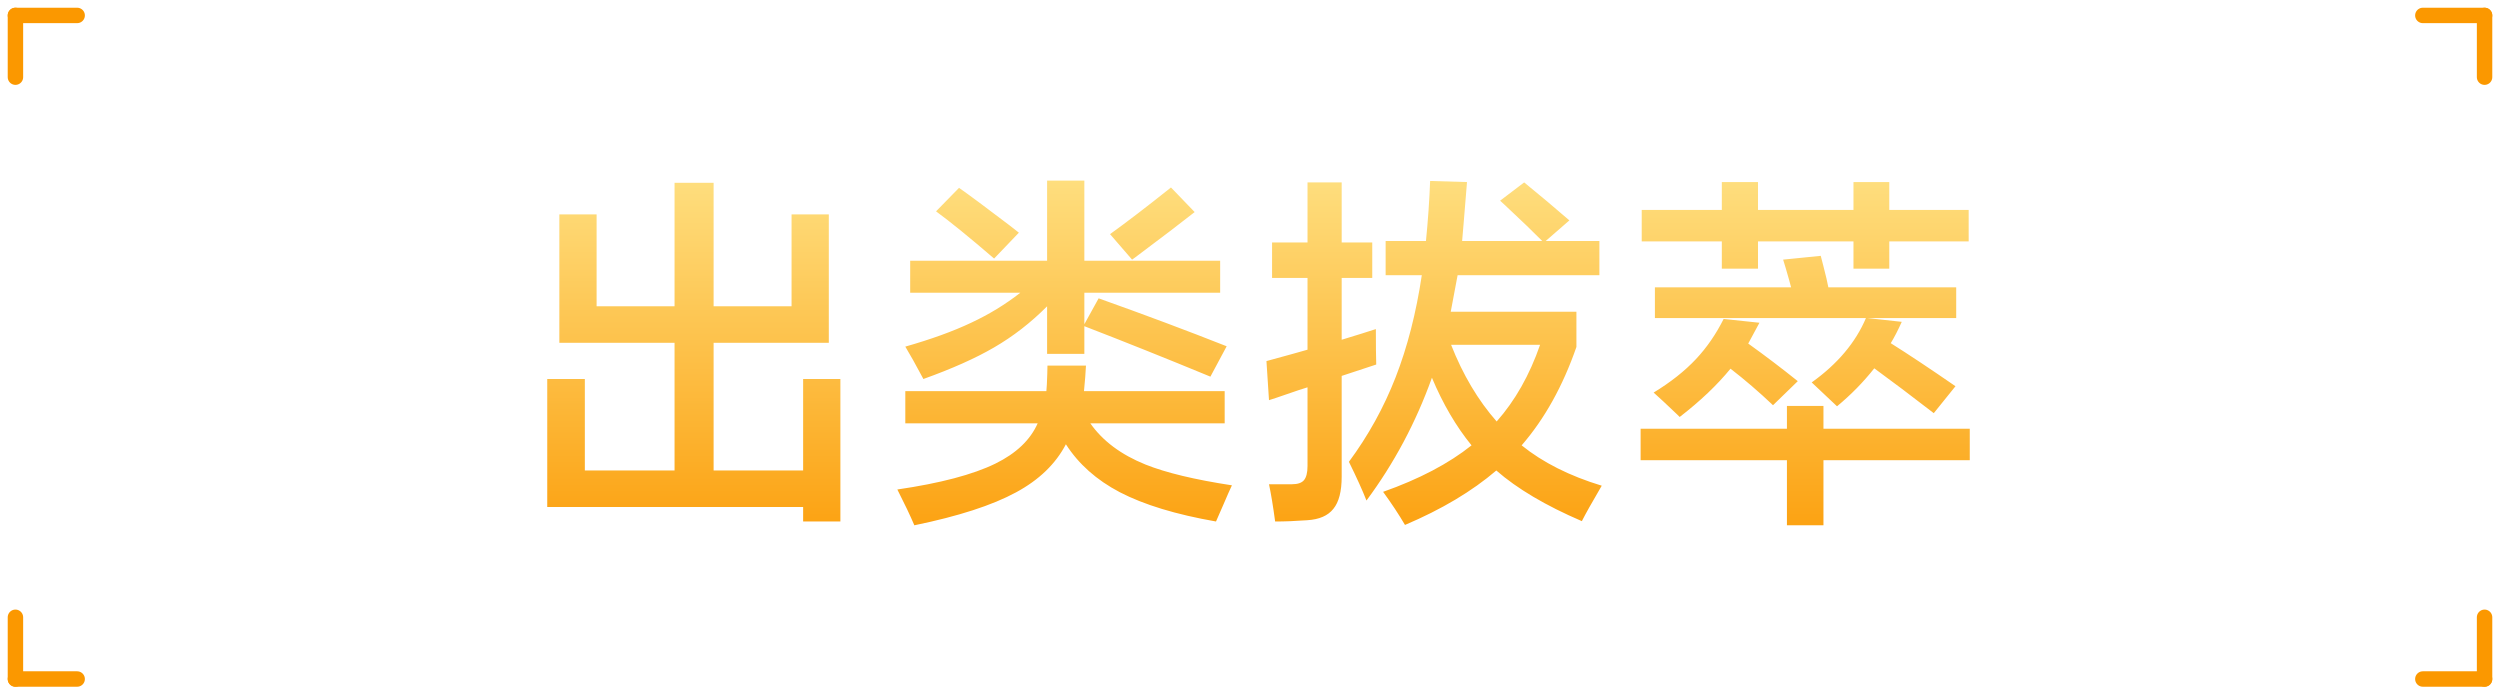 <svg width="162" height="45" viewBox="0 0 162 45" fill="none" xmlns="http://www.w3.org/2000/svg">
<g filter="url(#filter0_iiii_1371_4694)">
<rect width="160" height="43" transform="translate(1 1)" fill="white"/>
<path d="M52.043 33.793V32.855H35.461V24.559H37.898V30.488H43.711V22.215H36.246V13.895H38.66V19.848H43.711V11.844H46.242V19.848H51.293V13.895H53.707V22.215H46.242V30.488H52.043V24.559H54.457V33.793H52.043ZM59.25 34.039C58.984 33.414 58.617 32.641 58.148 31.719C60.93 31.312 63.047 30.754 64.5 30.043C65.852 29.379 66.766 28.508 67.242 27.43H58.664V25.344H67.805C67.828 25.133 67.848 24.762 67.863 24.23C67.871 24.004 67.875 23.824 67.875 23.691H70.371C70.348 24.16 70.305 24.711 70.242 25.344H79.359V27.43H70.652C71.449 28.57 72.641 29.461 74.227 30.102C75.555 30.633 77.422 31.082 79.828 31.449C79.695 31.73 79.516 32.137 79.289 32.668C79.07 33.184 78.906 33.559 78.797 33.793C76.203 33.34 74.125 32.707 72.562 31.895C71.055 31.105 69.891 30.07 69.07 28.789C68.406 30.062 67.328 31.102 65.836 31.906C64.297 32.742 62.102 33.453 59.25 34.039ZM59.836 24.559C59.344 23.637 58.953 22.938 58.664 22.461C60.336 21.984 61.758 21.469 62.93 20.914C64.086 20.375 65.148 19.727 66.117 18.969H58.98V16.895H67.852V11.703H70.266V16.895H79.066V18.969H70.266V21.008L71.191 19.332C74.152 20.387 76.918 21.422 79.488 22.438L78.434 24.406C75.559 23.219 72.836 22.129 70.266 21.137V22.93H67.852V19.848C66.797 20.91 65.648 21.801 64.406 22.52C63.211 23.215 61.688 23.895 59.836 24.559ZM73.359 16.824L71.93 15.172C73.016 14.391 74.332 13.383 75.879 12.148L77.414 13.742C76.594 14.391 75.297 15.379 73.523 16.707C73.453 16.762 73.398 16.801 73.359 16.824ZM64.418 16.754C62.848 15.402 61.594 14.383 60.656 13.695L62.145 12.172C62.824 12.648 63.918 13.461 65.426 14.609C65.691 14.82 65.891 14.977 66.023 15.078L64.418 16.754ZM91.043 34.016C90.644 33.336 90.172 32.621 89.625 31.871C91.969 31.043 93.879 30.039 95.356 28.859C94.356 27.633 93.5 26.172 92.789 24.477C91.75 27.375 90.336 30.027 88.547 32.434C88.289 31.777 87.91 30.941 87.41 29.926C88.668 28.223 89.676 26.398 90.434 24.453C91.199 22.492 91.766 20.285 92.133 17.832H89.789V15.617H92.402C92.535 14.281 92.625 12.984 92.672 11.727L95.062 11.797C95.016 12.383 94.945 13.238 94.852 14.363C94.805 14.926 94.769 15.344 94.746 15.617H99.938C99.367 15.039 98.555 14.258 97.5 13.273C97.367 13.156 97.269 13.066 97.207 13.004L98.766 11.82C99.773 12.641 100.75 13.461 101.695 14.281L100.16 15.617H103.641V17.832H94.453C94.305 18.645 94.156 19.434 94.008 20.199H102.152V22.484C101.27 25.023 100.086 27.148 98.602 28.859C99.977 29.969 101.707 30.84 103.793 31.473C103.77 31.512 103.738 31.566 103.699 31.637C103.145 32.582 102.746 33.293 102.504 33.77C100.16 32.762 98.312 31.668 96.961 30.488C95.391 31.832 93.418 33.008 91.043 34.016ZM82.629 33.793C82.496 32.801 82.363 31.996 82.231 31.379H83.719C84.086 31.379 84.344 31.293 84.492 31.121C84.648 30.941 84.727 30.633 84.727 30.195V25.098C84.414 25.191 83.934 25.352 83.285 25.578C82.816 25.742 82.465 25.859 82.231 25.93L82.066 23.398C82.402 23.312 82.957 23.16 83.731 22.941C84.168 22.816 84.5 22.723 84.727 22.66V18.008H82.43V15.711H84.727V11.82H86.941V15.711H88.922V18.008H86.941V22.016C87.918 21.719 88.656 21.488 89.156 21.324C89.156 22.395 89.164 23.16 89.18 23.621L86.941 24.359V30.887C86.941 31.84 86.762 32.535 86.402 32.973C86.051 33.418 85.484 33.664 84.703 33.711C83.945 33.766 83.254 33.793 82.629 33.793ZM96.984 27.312C98.18 25.961 99.117 24.305 99.797 22.344H94.031C94.797 24.289 95.781 25.945 96.984 27.312ZM115.793 34.039V29.82H106.312V27.781H115.793V26.305H118.16V27.781H127.641V29.82H118.16V34.039H115.793ZM108.844 27.02C108.812 26.988 108.77 26.945 108.715 26.891C108.02 26.227 107.5 25.742 107.156 25.438C108.25 24.773 109.164 24.051 109.898 23.27C110.602 22.52 111.199 21.652 111.691 20.668L114.012 20.914C113.848 21.227 113.605 21.676 113.285 22.262C114.395 23.059 115.465 23.871 116.496 24.699L114.891 26.258C113.984 25.398 113.066 24.609 112.137 23.891C111.277 24.945 110.18 25.988 108.844 27.02ZM125.309 26.773C123.832 25.633 122.547 24.664 121.453 23.867C120.742 24.766 119.938 25.586 119.039 26.328L117.398 24.781C119.07 23.586 120.242 22.195 120.914 20.609H107.238V18.617H116.062C115.992 18.336 115.875 17.918 115.711 17.363C115.641 17.121 115.586 16.941 115.547 16.824L117.984 16.578C118.016 16.711 118.07 16.922 118.148 17.211C118.312 17.844 118.422 18.312 118.477 18.617H126.762V20.609H120.984L123.234 20.855C122.992 21.395 122.754 21.855 122.52 22.238C123.652 22.949 125.051 23.879 126.715 25.027L125.309 26.773ZM111.574 17.41V15.641H106.383V13.602H111.574V11.797H113.918V13.602H120.105V11.797H122.426V13.602H127.57V15.641H122.426V17.41H120.105V15.641H113.918V17.41H111.574Z" fill="url(#paint0_linear_1371_4694)"/>
<path d="M1 1L5 1" stroke="#FB9800" stroke-linecap="round"/>
<path d="M1 1L1 5" stroke="#FB9800" stroke-linecap="round"/>
<path d="M1 44L1 40" stroke="#FB9800" stroke-linecap="round"/>
<path d="M1 44H5" stroke="#FB9800" stroke-linecap="round"/>
<path d="M161 44L157 44" stroke="#FB9800" stroke-linecap="round"/>
<path d="M161 44L161 40" stroke="#FB9800" stroke-linecap="round"/>
<path d="M161 1L161 5" stroke="#FB9800" stroke-linecap="round"/>
<path d="M161 1L157 1" stroke="#FB9800" stroke-linecap="round"/>
</g>
<defs>
<filter id="filter0_iiii_1371_4694" x="-3.5" y="-3.5" width="169" height="52" filterUnits="userSpaceOnUse" color-interpolation-filters="sRGB">
<feFlood flood-opacity="0" result="BackgroundImageFix"/>
<feBlend mode="normal" in="SourceGraphic" in2="BackgroundImageFix" result="shape"/>
<feColorMatrix in="SourceAlpha" type="matrix" values="0 0 0 0 0 0 0 0 0 0 0 0 0 0 0 0 0 0 127 0" result="hardAlpha"/>
<feOffset dy="4"/>
<feGaussianBlur stdDeviation="4"/>
<feComposite in2="hardAlpha" operator="arithmetic" k2="-1" k3="1"/>
<feColorMatrix type="matrix" values="0 0 0 0 0.988 0 0 0 0 0.647 0 0 0 0 0.114 0 0 0 0.2 0"/>
<feBlend mode="normal" in2="shape" result="effect1_innerShadow_1371_4694"/>
<feColorMatrix in="SourceAlpha" type="matrix" values="0 0 0 0 0 0 0 0 0 0 0 0 0 0 0 0 0 0 127 0" result="hardAlpha"/>
<feOffset dy="-4"/>
<feGaussianBlur stdDeviation="4"/>
<feComposite in2="hardAlpha" operator="arithmetic" k2="-1" k3="1"/>
<feColorMatrix type="matrix" values="0 0 0 0 0.988 0 0 0 0 0.647 0 0 0 0 0.114 0 0 0 0.2 0"/>
<feBlend mode="normal" in2="effect1_innerShadow_1371_4694" result="effect2_innerShadow_1371_4694"/>
<feColorMatrix in="SourceAlpha" type="matrix" values="0 0 0 0 0 0 0 0 0 0 0 0 0 0 0 0 0 0 127 0" result="hardAlpha"/>
<feOffset dx="4"/>
<feGaussianBlur stdDeviation="4"/>
<feComposite in2="hardAlpha" operator="arithmetic" k2="-1" k3="1"/>
<feColorMatrix type="matrix" values="0 0 0 0 0.988 0 0 0 0 0.647 0 0 0 0 0.114 0 0 0 0.2 0"/>
<feBlend mode="normal" in2="effect2_innerShadow_1371_4694" result="effect3_innerShadow_1371_4694"/>
<feColorMatrix in="SourceAlpha" type="matrix" values="0 0 0 0 0 0 0 0 0 0 0 0 0 0 0 0 0 0 127 0" result="hardAlpha"/>
<feOffset dx="-4"/>
<feGaussianBlur stdDeviation="4"/>
<feComposite in2="hardAlpha" operator="arithmetic" k2="-1" k3="1"/>
<feColorMatrix type="matrix" values="0 0 0 0 0.988 0 0 0 0 0.647 0 0 0 0 0.114 0 0 0 0.2 0"/>
<feBlend mode="normal" in2="effect3_innerShadow_1371_4694" result="effect4_innerShadow_1371_4694"/>
</filter>
<linearGradient id="paint0_linear_1371_4694" x1="81" y1="6" x2="81" y2="38" gradientUnits="userSpaceOnUse">
<stop stop-color="#FFED99"/>
<stop offset="1" stop-color="#FB9800"/>
</linearGradient>
</defs>
</svg>
